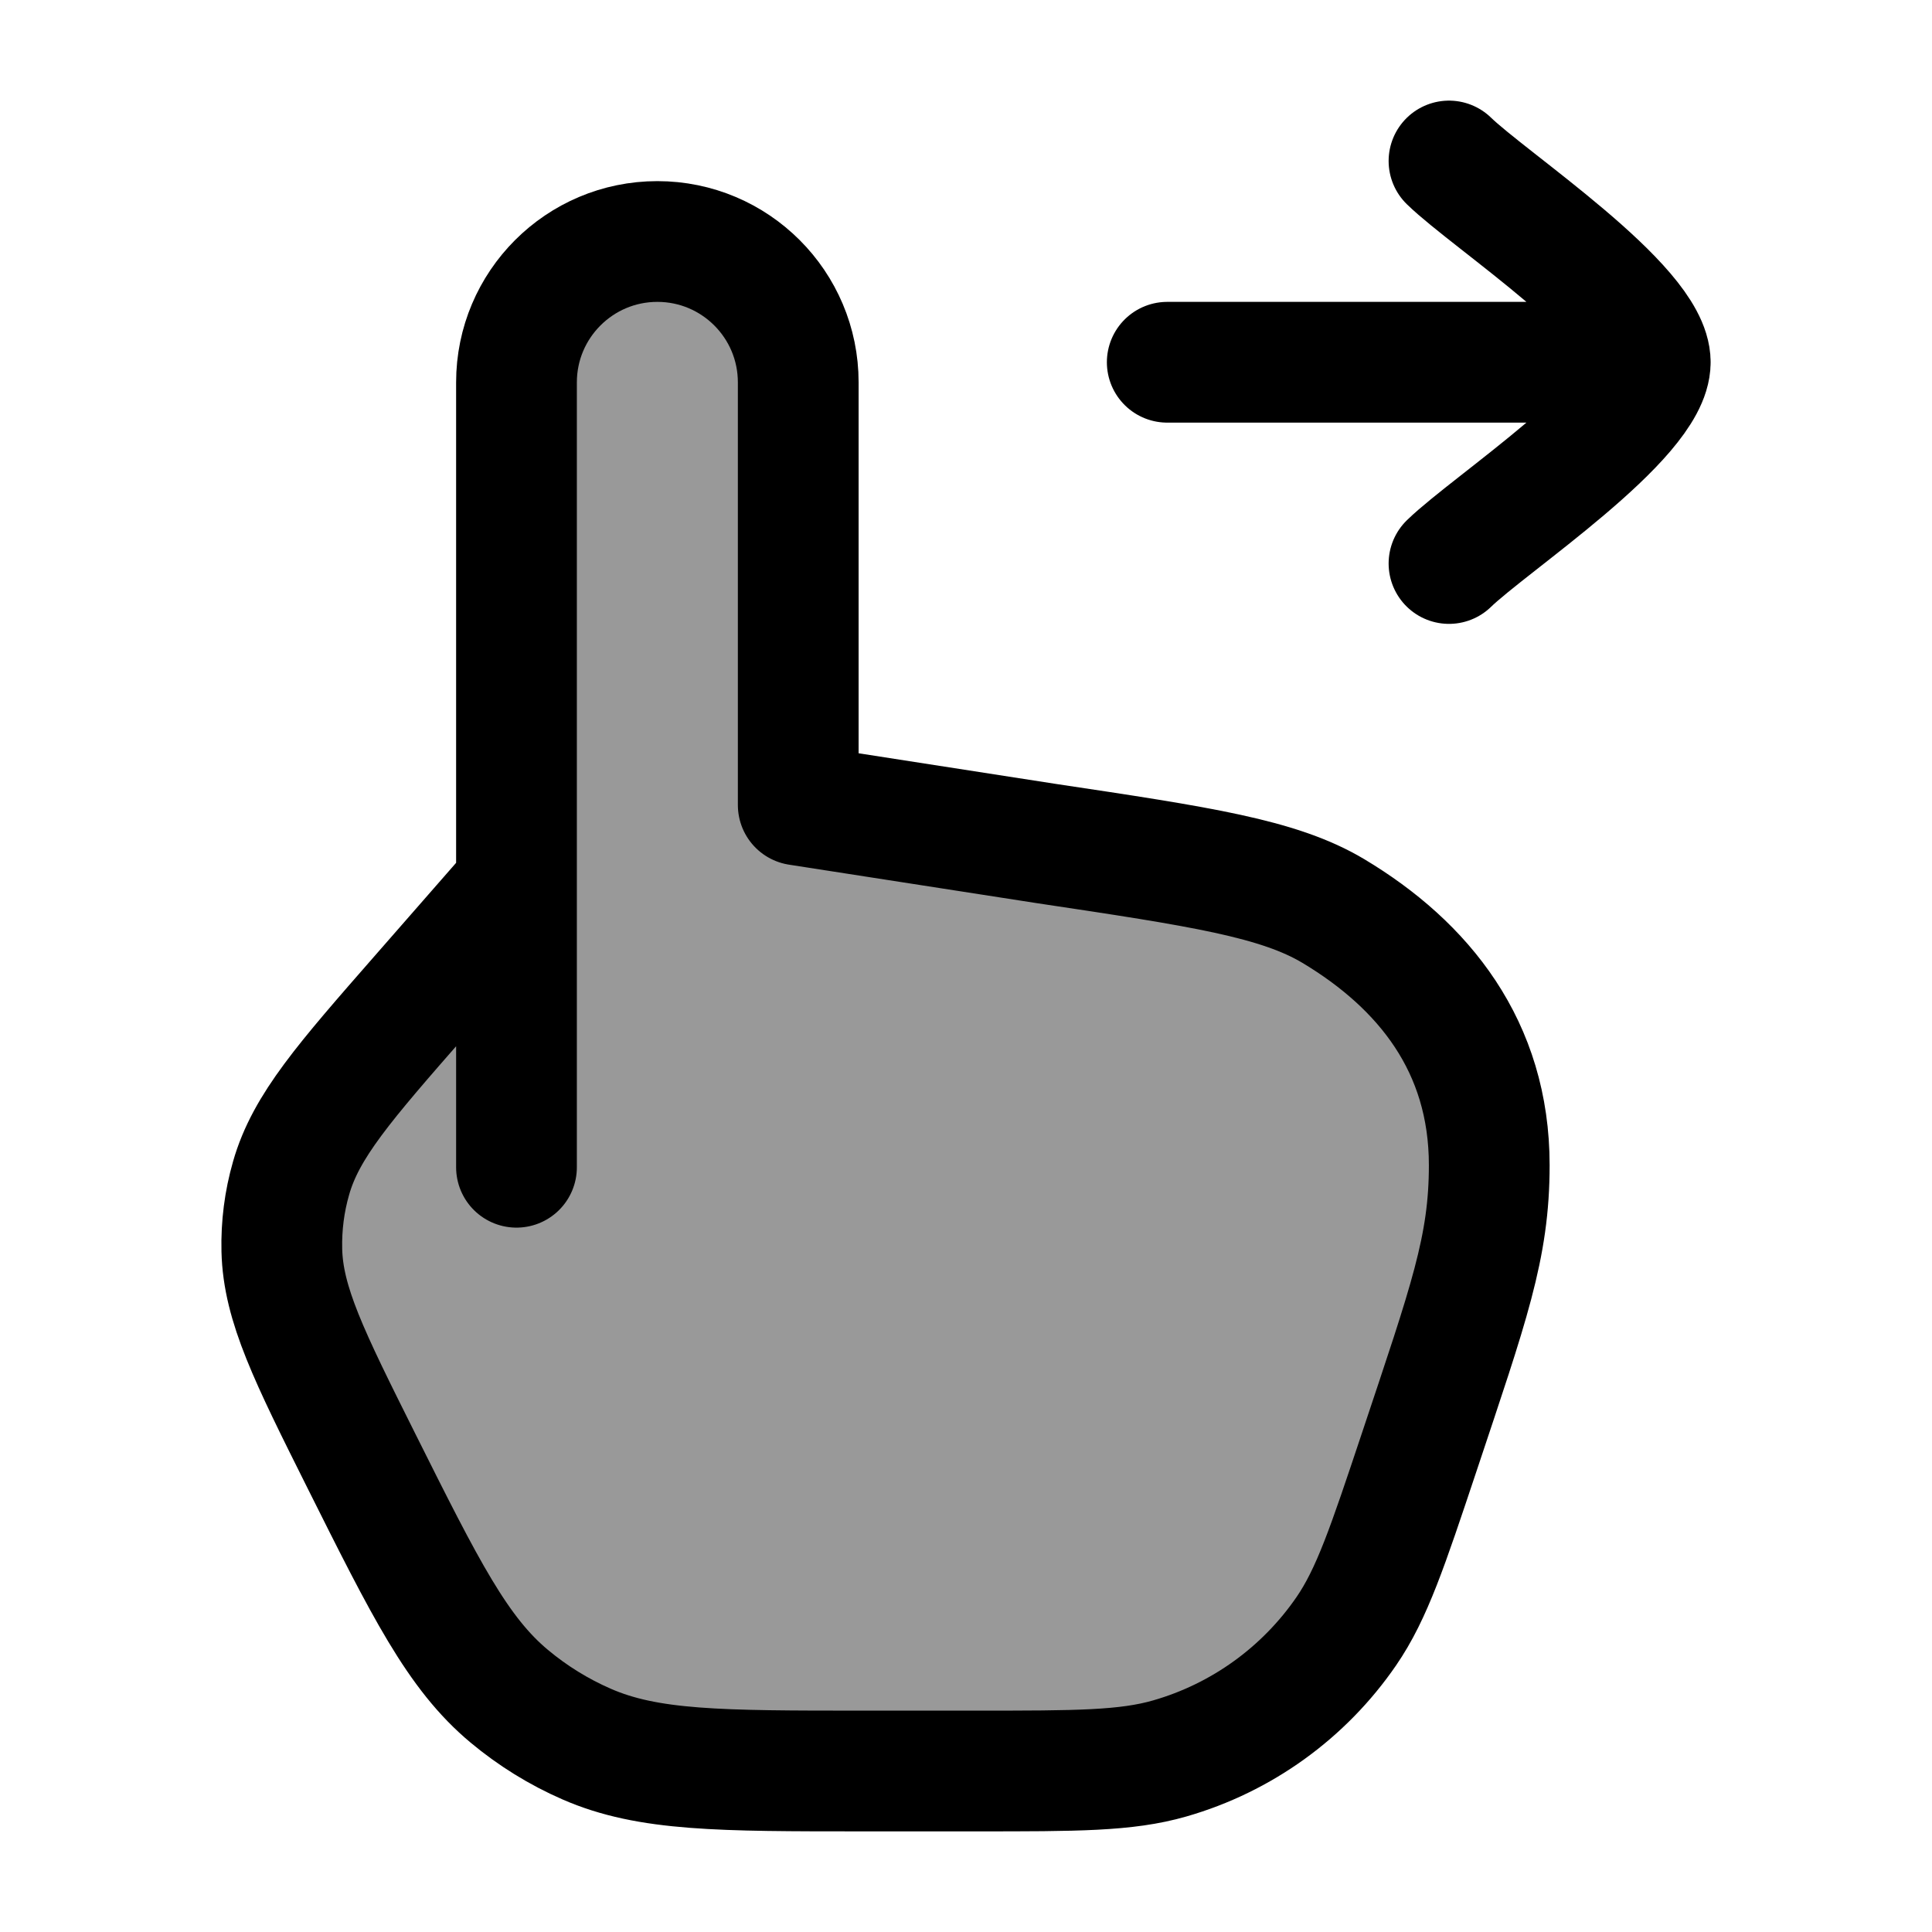 <svg width="24" height="24" viewBox="0 0 24 24" fill="none" xmlns="http://www.w3.org/2000/svg">
    <path opacity="0.4" d="M6.416 4.75V11L5.23 12.356C4.277 13.445 3.8 13.989 3.616 14.635C3.532 14.926 3.494 15.228 3.501 15.53C3.517 16.201 3.84 16.848 4.487 18.143C5.285 19.739 5.684 20.537 6.327 21.072C6.617 21.314 6.94 21.514 7.286 21.665C8.052 22 8.944 22 10.729 22H12.134C13.371 22 13.99 22 14.531 21.844C15.423 21.588 16.198 21.029 16.724 20.264C17.043 19.8 17.238 19.213 17.63 18.039C18.246 16.189 18.5 15.5 18.5 14.474C18.5 13 17.687 11.991 16.565 11.318C15.886 10.912 14.922 10.767 12.993 10.478L9.916 10V4.75C9.916 3.784 9.133 3 8.166 3C7.2 3 6.416 3.784 6.416 4.75Z" fill="currentColor"/>
    <path d="M6.416 14.5V11M6.416 11V4.75C6.416 3.784 7.2 3 8.166 3C9.133 3 9.916 3.784 9.916 4.75V10L12.993 10.478C14.922 10.767 15.886 10.912 16.565 11.318C17.687 11.991 18.5 13 18.5 14.474C18.5 15.5 18.246 16.189 17.63 18.039C17.238 19.213 17.043 19.8 16.724 20.264C16.198 21.029 15.423 21.588 14.531 21.844C13.99 22 13.371 22 12.134 22H10.729C8.944 22 8.052 22 7.286 21.665C6.94 21.514 6.617 21.314 6.327 21.072C5.684 20.537 5.285 19.739 4.487 18.143C3.84 16.848 3.517 16.201 3.501 15.53C3.494 15.228 3.532 14.926 3.616 14.635C3.8 13.989 4.277 13.445 5.23 12.356L6.416 11Z" stroke="currentColor" stroke-width="1.5" stroke-linecap="round" stroke-linejoin="round"/>
    <path d="M20.5 4.5L14.5 4.5M20.5 4.5C20.5 3.8 18.506 2.492 18 2M20.5 4.5C20.5 5.2 18.506 6.508 18 7" stroke="currentColor" stroke-width="1.5" stroke-linecap="round" stroke-linejoin="round"/>
</svg>
